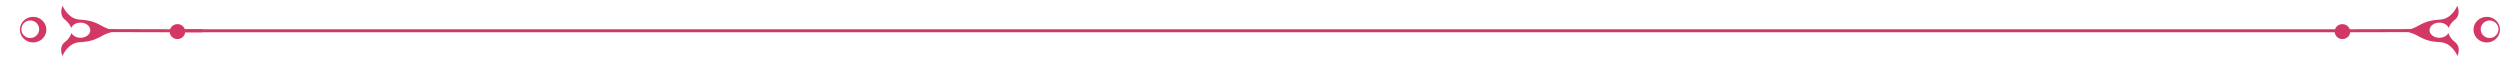 <?xml version="1.0" encoding="UTF-8"?>
<svg id="Layer_1" data-name="Layer 1" xmlns="http://www.w3.org/2000/svg" viewBox="0 0 863.21 21.55">
  <defs>
    <style>
      .cls-1 {
        fill: none;
      }

      .cls-2 {
        fill: #d33763;
      }
    </style>
  </defs>
  <g>
    <path class="cls-1" d="m10.46,7.07c-1.7,0-3.07,1.35-3.08,3.02,0,1.67,1.37,3.03,3.06,3.04,1.7,0,3.08-1.35,3.08-3.02,0-1.67-1.37-3.03-3.06-3.04Z"/>
    <path class="cls-1" d="m63.94,11.16c-.13,1.31-1.27,2.34-2.68,2.34-1.4,0-2.54-1.04-2.66-2.35l-20.07-.05c-.88.21-1.84.53-2.76,1.03-2.9,1.57-4.28,2.2-8.34,2.46-4.06.25-5.87,4.73-5.87,4.73,0,0-1.47-3.01.86-4.8,1.47-1.13,2.03-2.36,2.25-3.12.49.97,1.7,1.66,3.13,1.66,1.87,0,3.38-1.16,3.38-2.61,0-1.45-1.5-2.63-3.37-2.63-1.52,0-2.8.78-3.22,1.85-.26-.76-.85-1.85-2.15-2.86-2.32-1.8-.83-4.8-.83-4.8,0,0,1.78,4.49,5.84,4.76,4.06.27,5.43.91,8.33,2.5.61.33,1.23.58,1.84.78l21.11.06c.36-1.02,1.36-1.77,2.55-1.76,1.19,0,2.19.75,2.54,1.78h6.02s0-10.11,0-10.11H0v21.55h69.85v-10.38h-5.9Zm-52.51,3.51c-2.53,0-4.57-1.99-4.56-4.44,0-2.44,2.06-4.42,4.58-4.41,2.52,0,4.57,1.99,4.56,4.44,0,2.45-2.06,4.42-4.58,4.41Z"/>
    <path class="cls-2" d="m61.28,8.34c-1.19,0-2.19.74-2.55,1.76l-21.11-.06c-.61-.2-1.23-.45-1.84-.78-2.9-1.59-4.27-2.23-8.33-2.5-4.06-.27-5.84-4.76-5.84-4.76,0,0-1.48,3,.83,4.8,1.3,1.01,1.88,2.1,2.15,2.86.42-1.08,1.7-1.86,3.22-1.85,1.87,0,3.37,1.18,3.37,2.63,0,1.45-1.52,2.61-3.38,2.61-1.42,0-2.63-.69-3.13-1.66-.22.76-.78,1.99-2.25,3.12-2.32,1.79-.86,4.8-.86,4.8,0,0,1.8-4.48,5.87-4.73,4.06-.25,5.44-.88,8.34-2.46.92-.5,1.88-.82,2.76-1.03l20.07.05c.12,1.31,1.26,2.35,2.66,2.35,1.4,0,2.55-1.03,2.68-2.34h5.9s0-1.04,0-1.04h-6.02c-.35-1.04-1.35-1.78-2.54-1.78Z"/>
    <path class="cls-2" d="m11.45,5.81c-2.53,0-4.58,1.97-4.58,4.41,0,2.45,2.04,4.43,4.56,4.44,2.52,0,4.58-1.97,4.58-4.41,0-2.44-2.04-4.43-4.56-4.44Zm-1.01,7.32c-1.7,0-3.07-1.36-3.06-3.04,0-1.67,1.38-3.03,3.08-3.02,1.7,0,3.07,1.36,3.06,3.04,0,1.67-1.38,3.03-3.08,3.02Z"/>
  </g>
  <g>
    <path class="cls-1" d="m859.62,7.07c1.7,0,3.07,1.35,3.08,3.02,0,1.67-1.37,3.03-3.06,3.04-1.7,0-3.08-1.35-3.08-3.02,0-1.67,1.37-3.03,3.06-3.04Z"/>
    <path class="cls-2" d="m808.79,8.34c1.19,0,2.19.74,2.55,1.76l21.11-.06c.61-.2,1.23-.45,1.84-.78,2.9-1.59,4.27-2.23,8.33-2.5,4.06-.27,5.84-4.76,5.84-4.76,0,0,1.48,3-.83,4.8-1.3,1.01-1.88,2.1-2.15,2.86-.42-1.08-1.7-1.86-3.22-1.85-1.87,0-3.37,1.18-3.37,2.63,0,1.45,1.52,2.61,3.38,2.61,1.42,0,2.63-.69,3.13-1.66.22.76.78,1.99,2.25,3.12,2.32,1.79.86,4.8.86,4.8,0,0-1.8-4.48-5.87-4.73-4.06-.25-5.44-.88-8.34-2.46-.92-.5-1.88-.82-2.76-1.03l-20.07.05c-.12,1.31-1.26,2.35-2.66,2.35-1.4,0-2.55-1.03-2.68-2.34H63.94s0-1.04,0-1.04h742.31c.35-1.04,1.35-1.78,2.54-1.78Z"/>
    <path class="cls-2" d="m854.06,10.25c0,2.45,2.06,4.42,4.58,4.41,2.53,0,4.57-1.99,4.56-4.44,0-2.44-2.06-4.42-4.58-4.41-2.52,0-4.57,1.99-4.56,4.44Zm2.49-.14c0-1.67,1.37-3.03,3.06-3.04,1.7,0,3.07,1.35,3.08,3.02,0,1.67-1.37,3.03-3.06,3.04-1.7,0-3.08-1.35-3.08-3.02Z"/>
  </g>
</svg>
